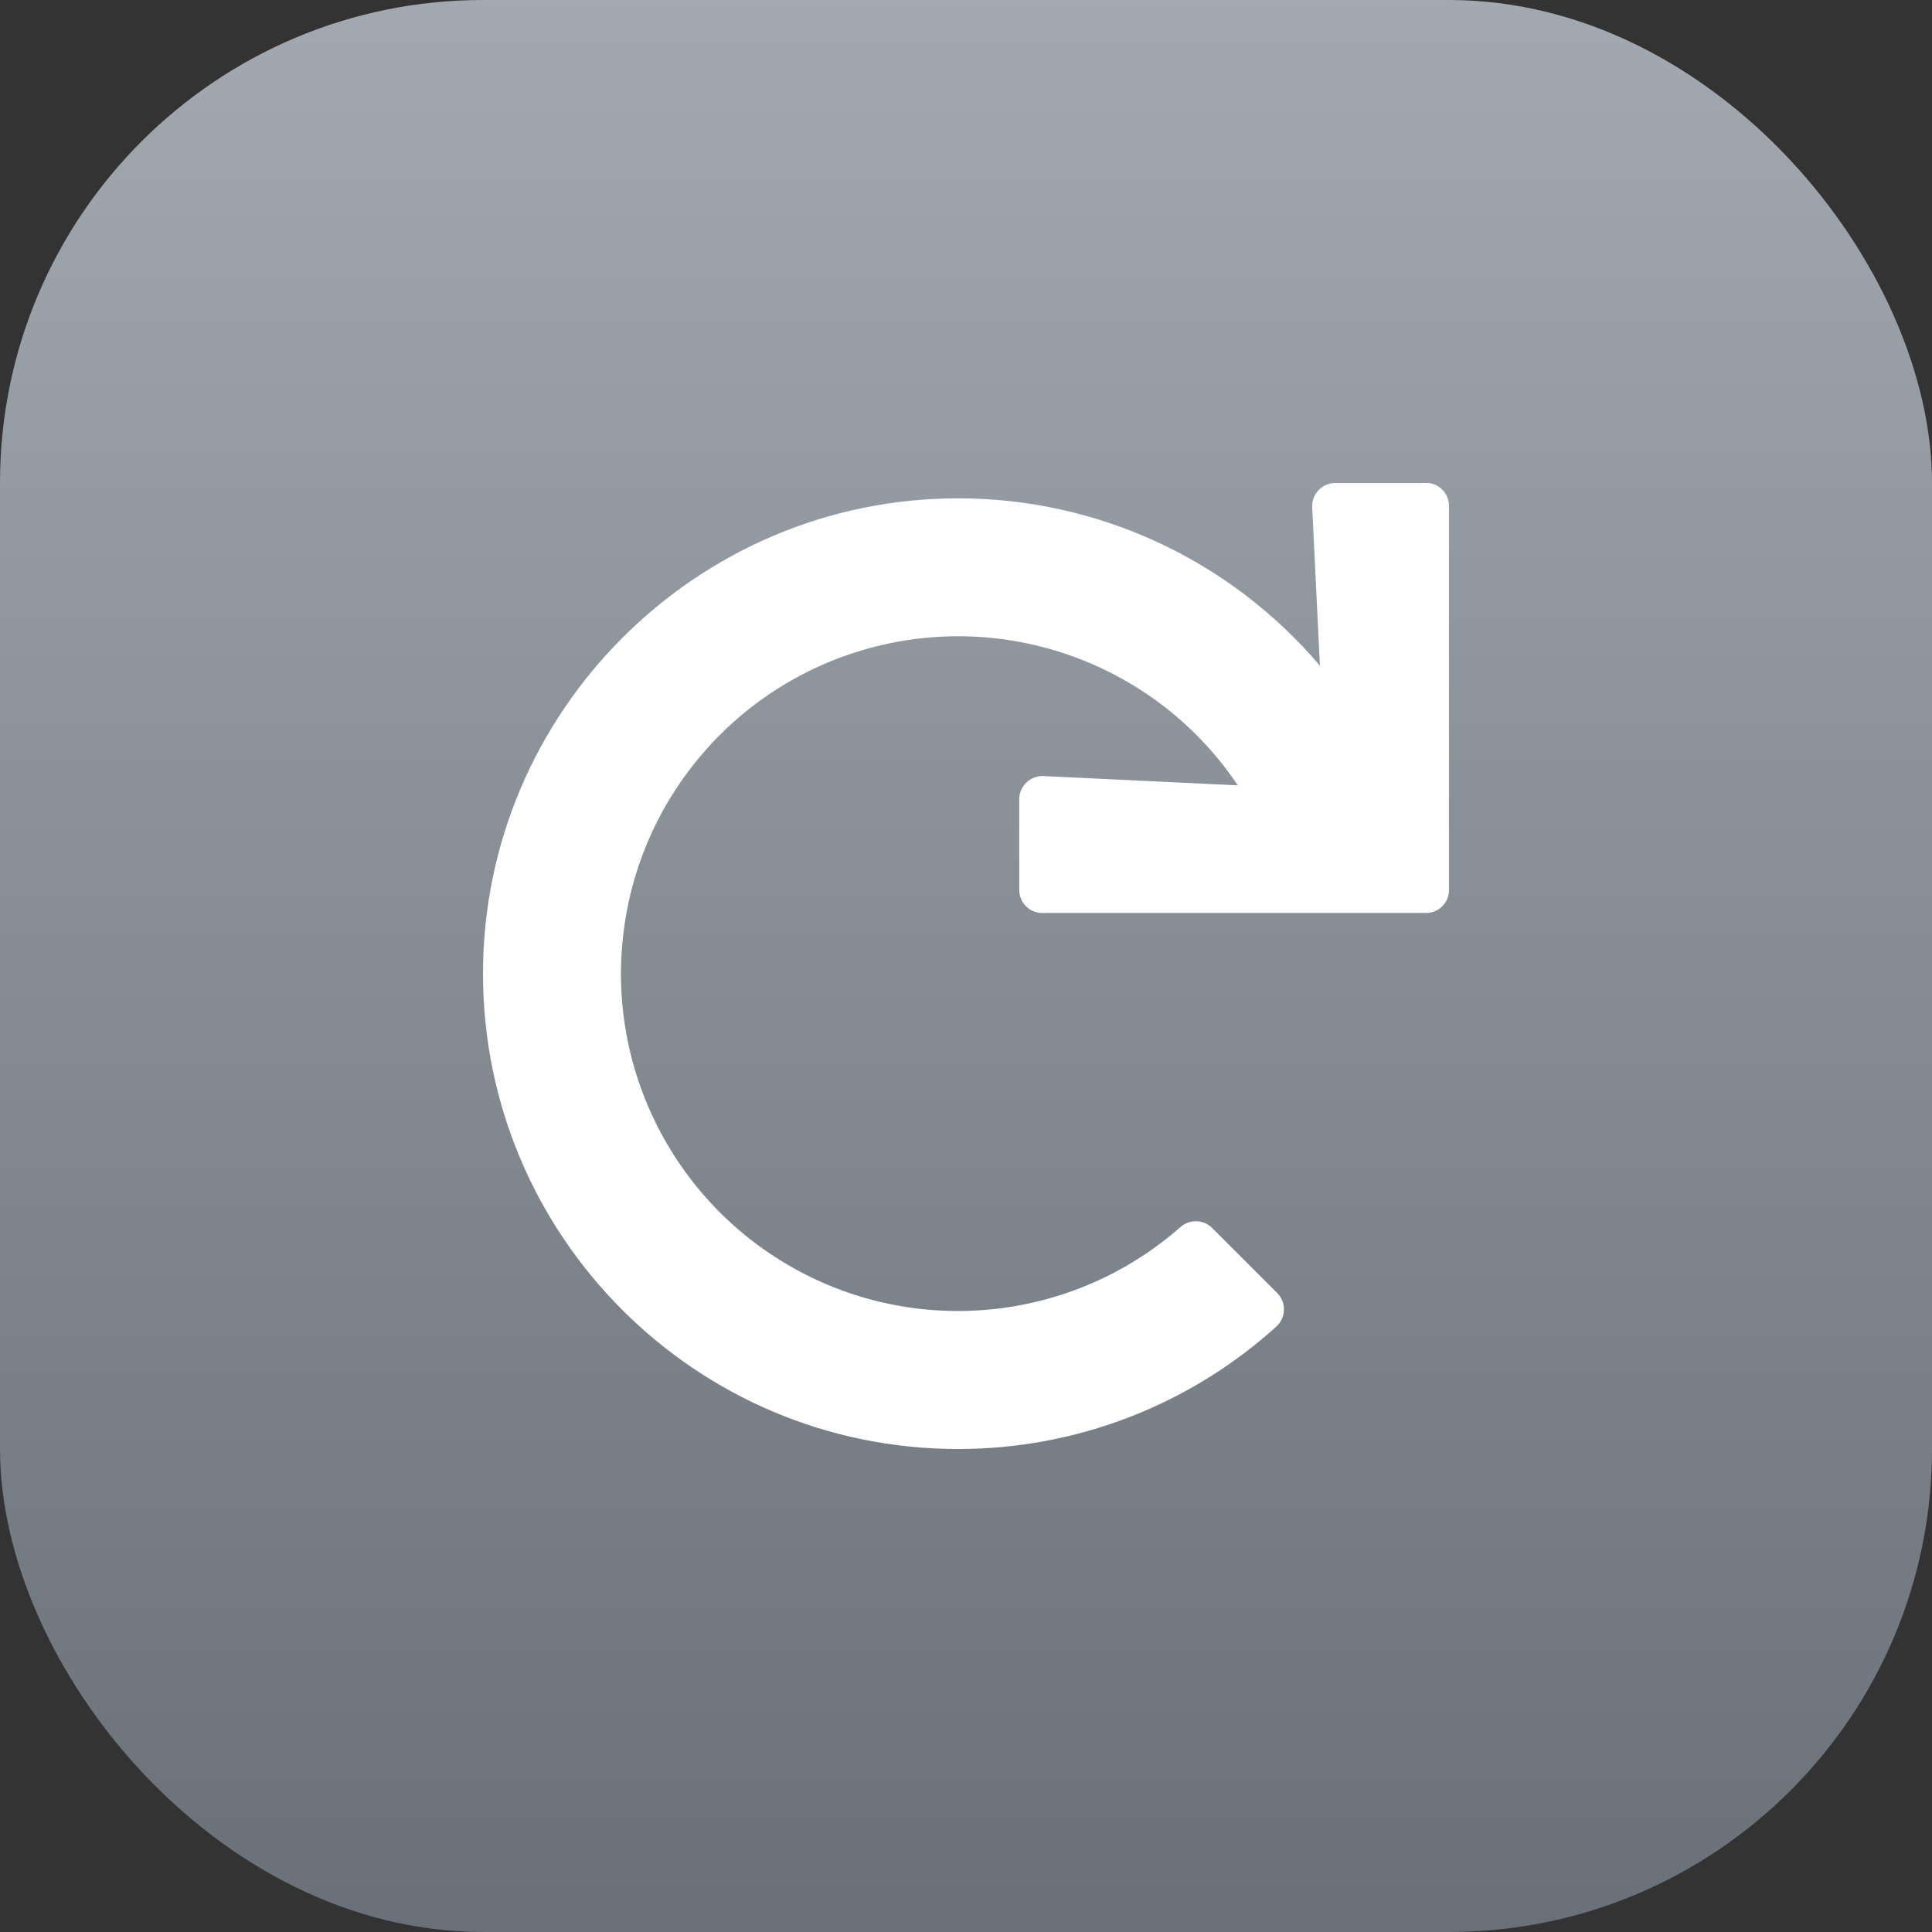 <svg xmlns="http://www.w3.org/2000/svg" width="16" height="16" viewBox="0 0 16 16">
    <rect x="0" y="0" width="16" height="16" fill="#333333" stroke="none"/>
    <defs>
        <linearGradient id="prefix__a" x1="50%" x2="50%" y1="0%" y2="99.768%">
            <stop offset="0%" stop-color="#a2a9b0"/>
            <stop offset="100%" stop-color="#697077"/>
        </linearGradient>
    </defs>
    <g fill="none">
        <rect width="16" height="16" fill="url(#prefix__a)" rx="4"/>
        <path fill="#FFF" d="M11.81 4h-.752c-.052 0-.102.021-.138.059-.036.038-.055.088-.053.14l.064 1.314c-.747-.88-1.843-1.387-2.997-1.386-2.168 0-3.936 1.77-3.934 3.94C4.002 10.239 5.762 12 7.934 12c.974.001 1.914-.36 2.636-1.014.039-.035.062-.085.063-.137.002-.052-.018-.103-.055-.14l-.54-.54c-.07-.07-.184-.074-.26-.009-.872.769-2.13.916-3.155.37-1.026-.547-1.607-1.672-1.457-2.826.149-1.153.997-2.093 2.128-2.36 1.131-.267 2.31.195 2.957 1.16l-1.61-.077c-.052-.002-.103.017-.14.053-.038.036-.06.086-.06.138v.752c0 .106.086.191.19.191h3.179c.105 0 .19-.085.19-.19V4.19c0-.106-.085-.191-.19-.191z"/>
    </g>
</svg>
